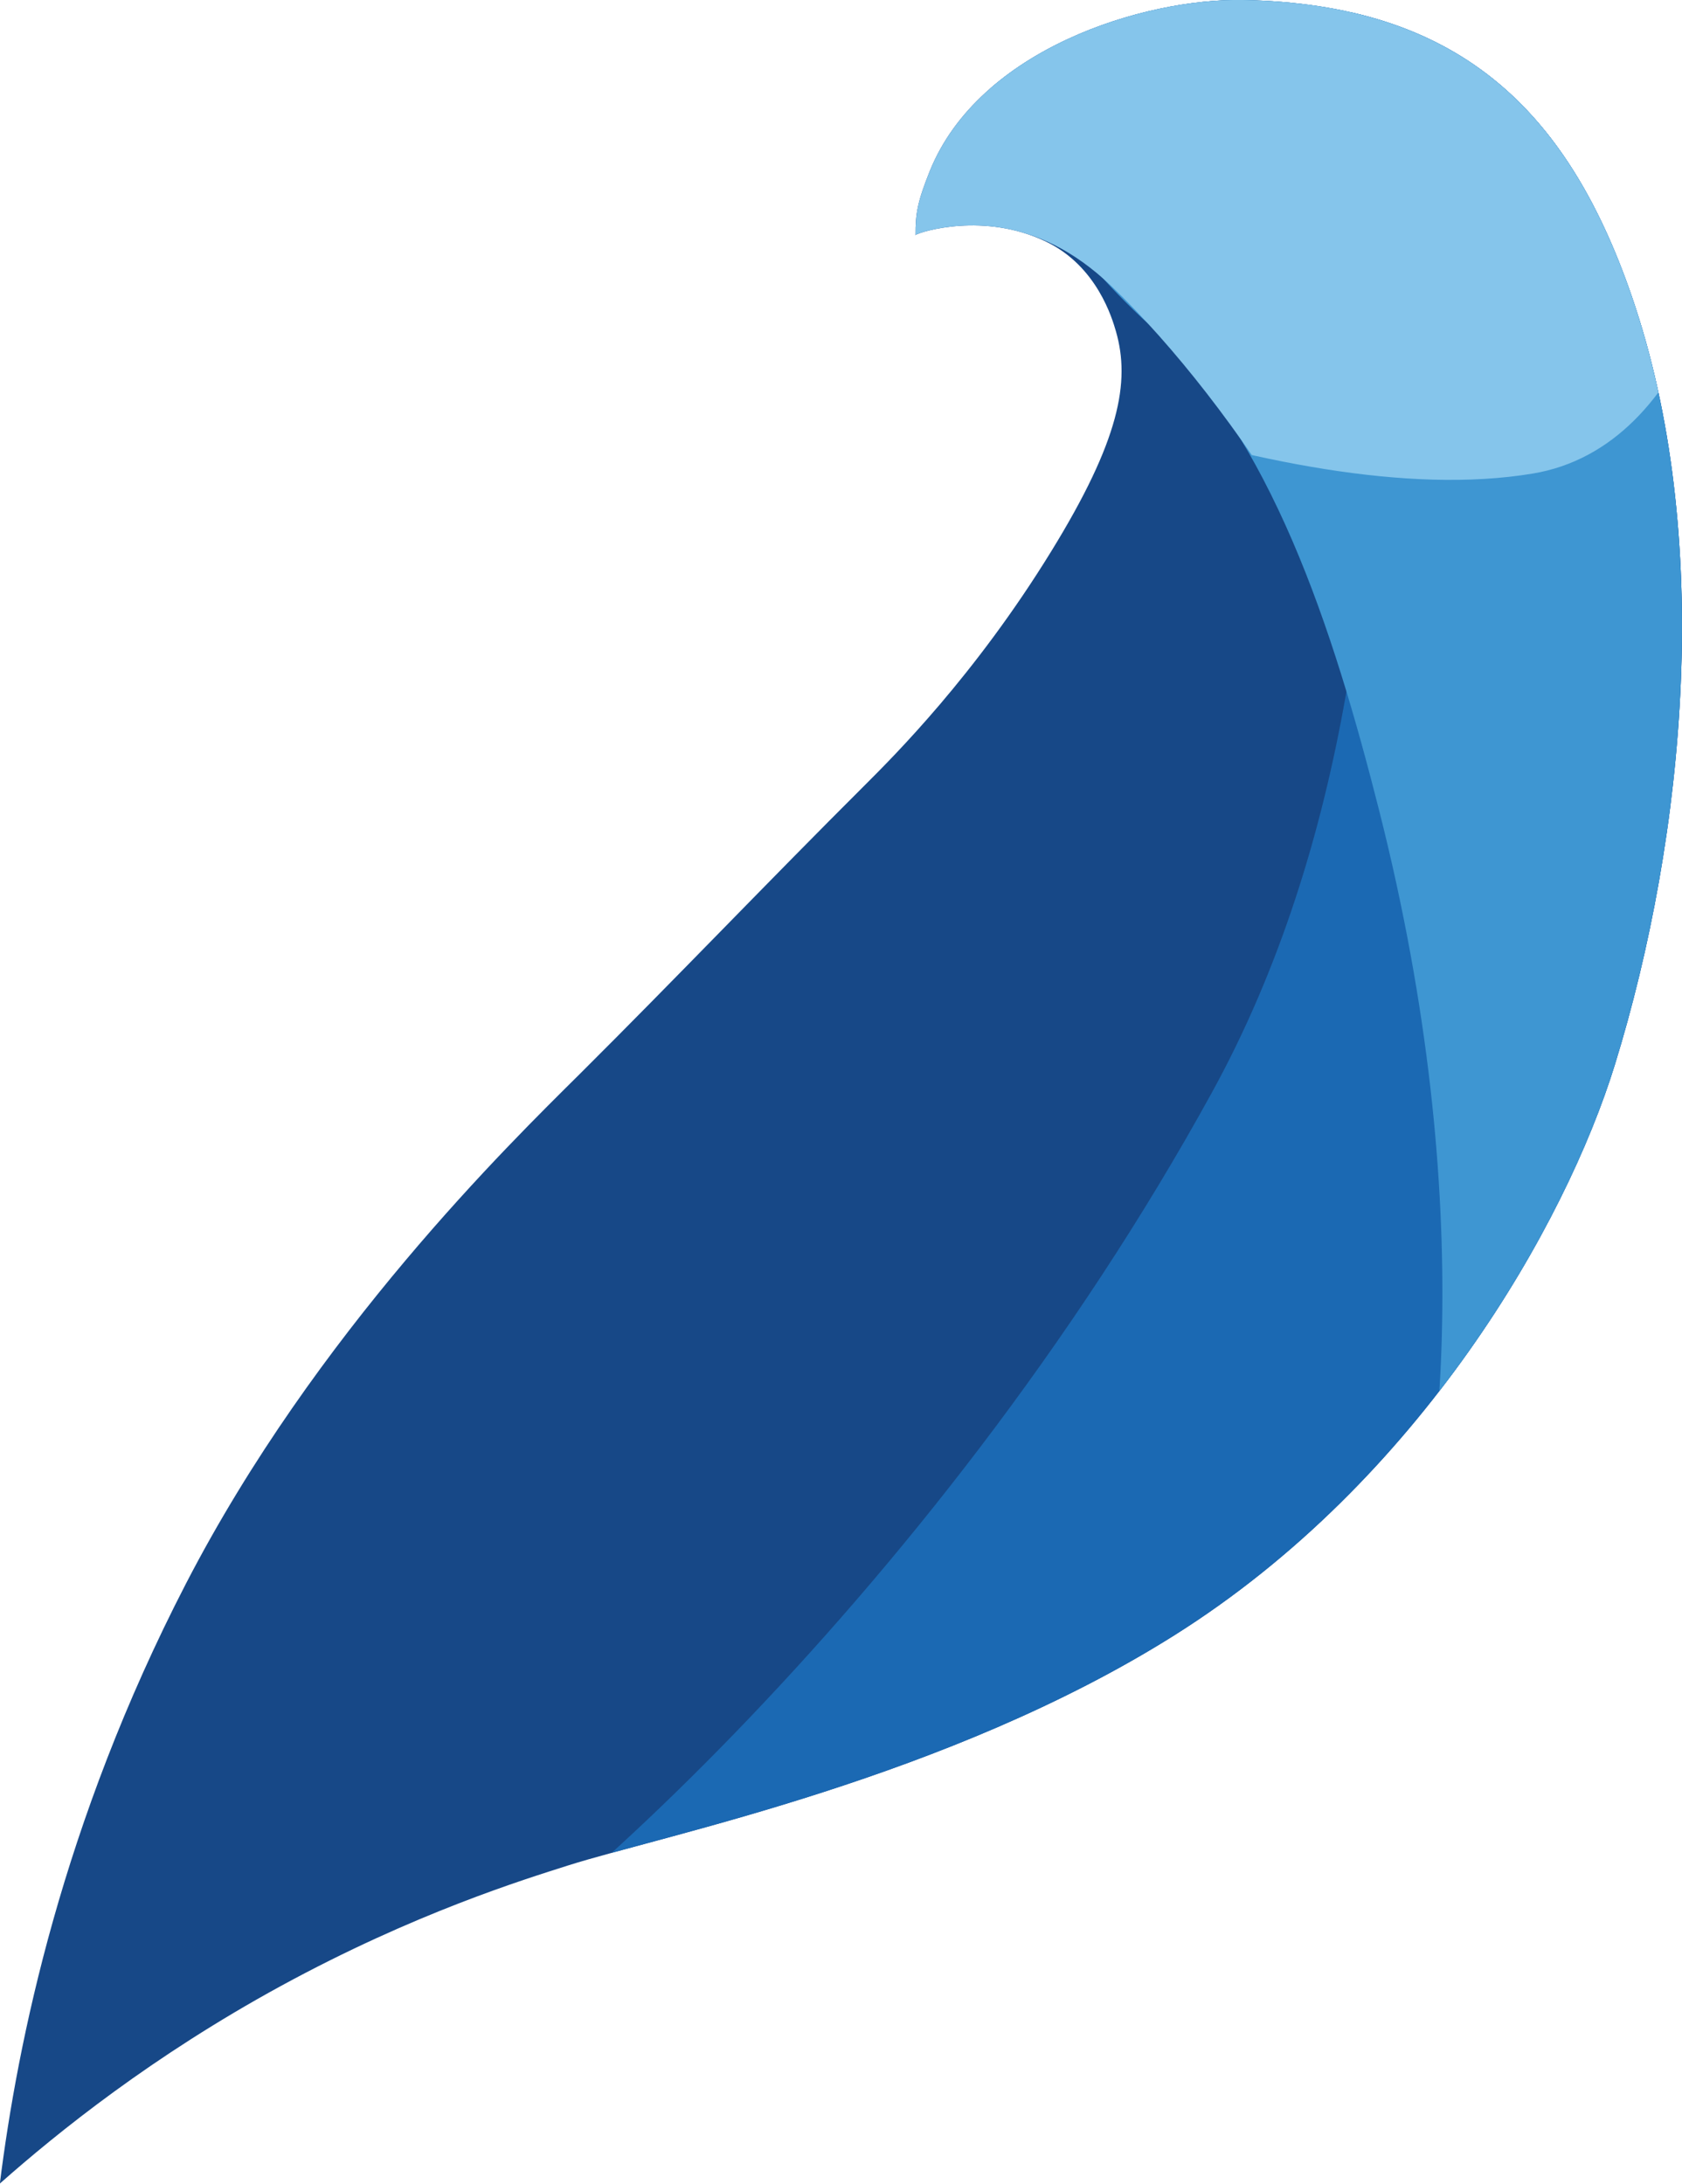 <?xml version="1.0" encoding="UTF-8"?>
<svg id="Layer_2" data-name="Layer 2" xmlns="http://www.w3.org/2000/svg" xmlns:xlink="http://www.w3.org/1999/xlink" viewBox="0 0 102.9 133.59">
  <defs>
    <clipPath id="clippath">
      <path fill="none" d="m56.01,14.39c-.01-1.31.12-2.05.87-3.92C59.89,3,69.98-.11,76.04,0c13.08.24,19.8,6.61,23.76,18.05,5.07,14.63,3.33,33.04-1.01,47.09-3,9.71-11.86,25.42-26.98,34.92-13.85,8.71-31.07,12.16-37.06,14.06-2.63.84-9.37,2.9-17.58,7.38-7.84,4.28-13.6,8.91-17.18,12.08,1.09-8.68,3.82-22.06,11.38-36.69,7.95-15.38,19.79-26.91,24.08-31.17,5.88-5.85,11.6-11.85,17.47-17.7,1.76-1.76,6.71-6.68,11.39-14.29,4.18-6.79,4.85-10.37,3.96-13.46-.22-.76-1.15-3.99-4.28-5.49-3.77-1.81-7.61-.63-8-.4Z"/>
    </clipPath>
    <clipPath id="clippath-1">
      <path fill="none" d="m49.24,19.12s9.27-10.72,18.78-1.59c7.61,7.31,16.25,20.8,19.33,32.93,6.14,24.23-2.9,47.29-5.51,56.05C121.44,59.35,130.7,14.1,115.17-1.01c-9.96-9.69-34.56-4.94-53.03.6-11.11,3.33-12.9,19.53-12.9,19.53Z"/>
    </clipPath>
  </defs>
  <g id="Layer_6" data-name="Layer 6">
    <path fill="#174887" d="m56.01,14.39c-.01-1.31.12-2.05.87-3.92C59.89,3,69.98-.11,76.04,0c13.08.24,19.8,6.61,23.76,18.05,5.07,14.63,3.33,33.04-1.01,47.09-3,9.71-11.86,25.42-26.98,34.92-13.85,8.71-31.07,12.16-37.06,14.06-2.63.84-9.37,2.9-17.58,7.38-7.84,4.28-13.6,8.91-17.18,12.08,1.09-8.68,3.82-22.06,11.38-36.69,7.95-15.38,19.79-26.91,24.08-31.17,5.88-5.85,11.6-11.85,17.47-17.7,1.76-1.76,6.71-6.68,11.39-14.29,4.18-6.79,4.85-10.37,3.96-13.46-.22-.76-1.15-3.99-4.28-5.49-3.77-1.81-7.61-.63-8-.4Z"/>
    <g clip-path="url(#clippath)">
      <path fill="#1b69b3" d="m79.47-16.62c2.64,10.43,11.21,53.32-5.31,83.42-17.1,31.15-43.56,54.24-51.68,57.62,7.58,3.74,9.21,10.55,23.14,9.27,40.07-3.67,77.33-52.05,69.7-96.65-4.58-26.77-27.26-47.07-35.84-53.66Z"/>
      <path fill="#3e96d2" d="m57.16-1.27c4,3.55,2.27,11.17,13.16,21.15,7.42,6.8,11.22,18.52,14.05,29.69,6.14,24.23,3.76,42.31,1.14,51.07C125.11,53.49,134.37,8.24,118.84-6.87c-15.96-15.52-55.9,3.09-61.68,5.6Z"/>
      <g clip-path="url(#clippath-1)">
        <path fill="#85c5eb" d="m47.79,17.57c6.83,2.99,30.55,13.97,45.98,11.4,9.85-1.64,13.18-15.56,12.17-23.63-2.1-16.83-12.09-9.93-28.59-9.6-15.64.32-26.27,6.13-29.56,21.83Z"/>
      </g>
    </g>
  </g>
</svg>